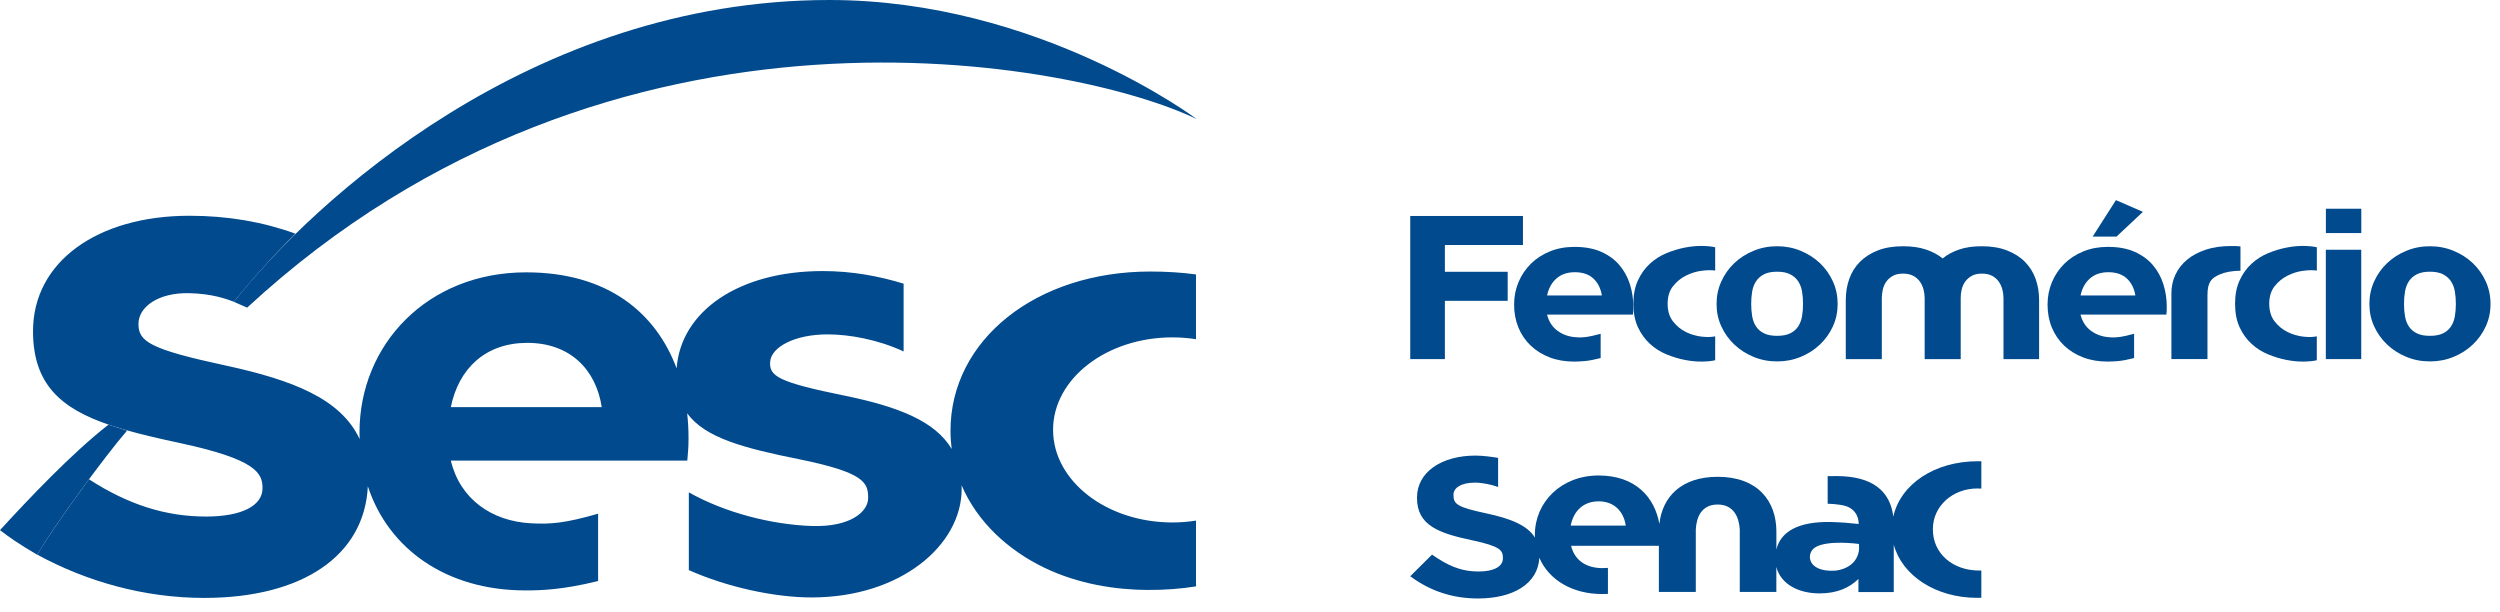 <svg width="139" height="34" viewBox="0 0 139 34" fill="none" xmlns="http://www.w3.org/2000/svg">
<path d="M13.004 16.783C17.408 11.195 29.555 0 46.115 0C57.739 0 66.54 6.624 66.54 6.624C59.996 3.439 34.111 -1.737 13.74 17.106L13.004 16.783Z" fill="#004A8D"/>
<path d="M25.065 22.638C25.505 20.474 27.008 19.063 29.317 19.063C31.661 19.063 33.128 20.505 33.458 22.638H25.065ZM65.186 18.758C65.634 18.758 66.07 18.794 66.497 18.859V15.259C65.707 15.151 64.865 15.097 63.953 15.097C57.625 15.097 52.848 18.885 52.848 23.95C52.848 24.297 52.871 24.635 52.913 24.963C51.985 23.402 49.925 22.61 46.995 22.005C43.263 21.248 42.748 20.917 42.823 20.095C42.893 19.312 44.147 18.592 46.017 18.592C47.213 18.592 48.816 18.876 50.241 19.541V15.772C48.865 15.35 47.365 15.071 45.745 15.071C41.036 15.071 37.877 17.329 37.626 20.425C37.624 20.444 37.624 20.462 37.621 20.484C36.484 17.432 33.829 15.142 29.253 15.142C23.75 15.142 19.988 19.166 19.988 24.046C19.988 24.171 19.99 24.293 19.995 24.415C18.959 22.169 16.258 21.133 12.616 20.338C8.312 19.415 7.698 18.991 7.698 18.008C7.698 17.066 8.8 16.262 10.513 16.3C11.847 16.328 12.642 16.646 13.007 16.778C14.072 15.458 15.213 14.195 16.425 12.992C14.622 12.336 12.656 11.996 10.532 11.996C5.413 11.996 1.836 14.558 1.836 18.409C1.836 21.363 3.381 22.708 6.086 23.627C6.231 23.671 6.655 23.803 6.899 23.882C7.829 24.152 8.875 24.391 10.021 24.637C14.245 25.544 14.597 26.306 14.597 27.143C14.597 28.13 13.422 28.72 11.456 28.72C9.208 28.72 7.126 28.057 4.946 26.648C3.831 28.16 2.677 29.817 2.063 30.835C4.801 32.325 7.998 33.244 11.352 33.244C16.819 33.244 20.269 30.891 20.452 27.037C21.607 30.549 24.844 32.827 29.213 32.827C30.055 32.827 31.265 32.799 33.255 32.304V28.561C31.405 29.095 30.61 29.152 29.525 29.095C27.352 28.983 25.578 27.757 25.067 25.61H38.214C38.249 25.169 38.282 24.888 38.282 24.417V24.354C38.282 23.892 38.257 23.432 38.207 22.98C39.206 24.358 41.398 24.921 44.405 25.528C48.066 26.271 48.27 26.831 48.27 27.689C48.27 28.446 47.295 29.316 45.131 29.245C42.909 29.17 40.307 28.509 38.299 27.375V31.697C40.394 32.635 43.052 33.218 45.117 33.218C50.07 33.218 53.469 30.317 53.469 27.183C53.469 27.112 53.467 27.044 53.464 26.979C54.341 29.032 56.064 30.591 58.021 31.543C59.971 32.492 62.06 32.789 63.775 32.801C64.783 32.808 65.658 32.736 66.499 32.602V28.945C66.075 29.013 65.636 29.049 65.189 29.049C61.525 29.049 58.551 26.742 58.551 23.899C58.548 21.063 61.52 18.758 65.186 18.758Z" fill="#004A8D"/>
<path d="M7.062 23.944C5.731 25.491 3.108 29.103 2.06 30.84C1.029 30.237 0.485 29.848 0 29.476C1.594 27.734 4.032 25.163 6.029 23.613C6.031 23.616 6.943 23.899 7.062 23.944Z" fill="#004A8D"/>
<path d="M110.164 31.721C110.129 31.721 110.091 31.723 110.054 31.723C108.556 31.723 107.468 30.764 107.468 29.442V29.412C107.468 28.148 108.556 27.159 109.946 27.159C110.021 27.159 110.091 27.162 110.162 27.166V25.648C110.098 25.645 110.03 25.645 109.965 25.645C107.553 25.645 105.666 26.927 105.267 28.725C105.096 27.3 104.107 26.47 102.103 26.47C102.014 26.47 101.702 26.473 101.618 26.475V28.008C102.014 28.013 102.555 28.078 102.797 28.205C103.151 28.392 103.336 28.706 103.345 29.133C102.862 29.077 102.314 29.037 101.838 29.025C99.956 28.976 98.997 29.581 98.767 30.553V29.56C98.767 27.846 97.72 26.51 95.505 26.51C93.475 26.51 92.425 27.631 92.261 29.133C92.003 27.652 90.936 26.437 88.881 26.437C86.797 26.437 85.339 27.926 85.339 29.733V29.756C85.339 29.801 85.339 29.846 85.341 29.89C84.924 29.208 83.996 28.835 82.646 28.545C81.04 28.202 80.813 28.038 80.813 27.53V27.506C80.813 27.131 81.225 26.834 82.008 26.834C82.407 26.834 82.929 26.941 83.295 27.077V25.458C82.955 25.399 82.432 25.331 82.036 25.331C80.138 25.331 78.785 26.259 78.785 27.661V27.682C78.785 29.215 79.992 29.646 81.863 30.042C83.415 30.373 83.562 30.596 83.562 31.025V31.046C83.562 31.498 83.058 31.775 82.222 31.775C81.16 31.775 80.456 31.411 79.62 30.837L78.41 32.039C79.526 32.867 80.773 33.275 82.179 33.275C84.125 33.275 85.508 32.464 85.587 31.013C86.115 32.246 87.432 33.029 89.078 33.029C89.138 33.029 89.34 33.022 89.401 33.019V31.575C89.35 31.578 89.157 31.587 89.103 31.587C88.194 31.587 87.554 31.163 87.352 30.347H92.233V32.911H94.286V29.435C94.323 28.8 94.572 28.052 95.5 28.052C96.424 28.052 96.693 28.802 96.731 29.435V32.911H98.765V31.521C99.007 32.478 99.996 32.993 101.165 32.993C102.155 32.993 102.837 32.672 103.329 32.19V32.919H105.293V30.279C105.746 31.993 107.621 33.24 109.93 33.24C110.012 33.24 110.084 33.237 110.162 33.235V31.721H110.164ZM103.352 30.654C103.177 31.58 102.22 31.718 102.005 31.73C100.46 31.812 100.404 30.755 100.924 30.434C101.622 30 103.359 30.244 103.359 30.244C103.359 30.307 103.376 30.464 103.352 30.654ZM87.331 29.222C87.491 28.406 88.039 27.874 88.883 27.874C89.736 27.874 90.273 28.418 90.392 29.222H87.331Z" fill="#004A8D"/>
<path d="M80.335 13.623V15.111H83.827V16.726H80.335V19.966H78.41V12.008H84.676V13.623H80.335Z" fill="#004A8D"/>
<path d="M87.561 15.135C87.142 15.135 86.799 15.252 86.537 15.485C86.274 15.717 86.101 16.033 86.017 16.429H89.064C89.003 16.04 88.846 15.726 88.595 15.489C88.34 15.252 87.997 15.135 87.561 15.135ZM88.993 19.91C88.628 20.001 88.33 20.058 88.1 20.076C87.871 20.095 87.681 20.105 87.528 20.105C87.025 20.105 86.567 20.027 86.16 19.87C85.752 19.713 85.4 19.495 85.107 19.216C84.814 18.937 84.587 18.604 84.425 18.215C84.266 17.826 84.184 17.397 84.184 16.933C84.184 16.49 84.266 16.075 84.43 15.684C84.594 15.295 84.823 14.955 85.117 14.664C85.409 14.373 85.763 14.146 86.176 13.977C86.588 13.809 87.043 13.727 87.538 13.727C88.117 13.727 88.614 13.818 89.026 14.001C89.439 14.184 89.776 14.43 90.039 14.739C90.301 15.049 90.496 15.402 90.623 15.803C90.749 16.204 90.812 16.619 90.812 17.046V17.069C90.812 17.153 90.81 17.226 90.808 17.287C90.803 17.348 90.798 17.416 90.791 17.493H86.017C86.115 17.882 86.312 18.185 86.607 18.398C86.9 18.611 87.247 18.731 87.643 18.752C87.833 18.768 88.023 18.761 88.21 18.736C88.398 18.71 88.658 18.649 88.996 18.558V19.91H88.993Z" fill="#004A8D"/>
<path d="M90.816 16.886C90.816 16.382 90.903 15.946 91.074 15.58C91.245 15.214 91.468 14.905 91.738 14.659C92.01 14.41 92.317 14.216 92.659 14.075C93.003 13.934 93.343 13.831 93.678 13.766C94.014 13.7 94.332 13.67 94.63 13.674C94.928 13.679 95.171 13.702 95.364 13.749V15.043C95.157 15.013 94.907 15.017 94.609 15.055C94.311 15.092 94.021 15.184 93.739 15.325C93.456 15.465 93.217 15.662 93.017 15.915C92.818 16.168 92.72 16.492 92.72 16.888C92.72 17.284 92.818 17.612 93.017 17.868C93.217 18.123 93.453 18.32 93.732 18.458C94.011 18.597 94.302 18.681 94.602 18.716C94.904 18.751 95.157 18.744 95.364 18.7V20.029C95.171 20.076 94.928 20.099 94.63 20.104C94.332 20.108 94.016 20.078 93.678 20.012C93.343 19.947 93.003 19.844 92.659 19.703C92.314 19.562 92.007 19.368 91.738 19.119C91.466 18.871 91.245 18.566 91.074 18.203C90.901 17.835 90.816 17.396 90.816 16.886Z" fill="#004A8D"/>
<path d="M98.807 18.672C99.105 18.672 99.347 18.628 99.534 18.534C99.722 18.443 99.867 18.316 99.975 18.157C100.082 17.997 100.153 17.807 100.193 17.589C100.23 17.371 100.249 17.142 100.249 16.896C100.249 16.652 100.23 16.42 100.193 16.202C100.155 15.984 100.082 15.796 99.975 15.635C99.867 15.475 99.722 15.346 99.534 15.25C99.347 15.154 99.105 15.107 98.807 15.107C98.51 15.107 98.268 15.154 98.081 15.25C97.893 15.346 97.746 15.473 97.64 15.635C97.532 15.794 97.462 15.984 97.422 16.202C97.385 16.42 97.366 16.649 97.366 16.896C97.366 17.139 97.385 17.371 97.422 17.589C97.46 17.807 97.532 17.997 97.64 18.157C97.748 18.316 97.893 18.443 98.081 18.534C98.268 18.628 98.51 18.672 98.807 18.672ZM98.807 13.691C99.274 13.691 99.71 13.776 100.118 13.945C100.525 14.113 100.884 14.341 101.189 14.631C101.494 14.922 101.735 15.262 101.911 15.651C102.087 16.04 102.173 16.457 102.173 16.9C102.173 17.343 102.087 17.758 101.911 18.143C101.735 18.529 101.494 18.867 101.189 19.155C100.884 19.446 100.525 19.676 100.118 19.842C99.71 20.011 99.272 20.095 98.807 20.095C98.341 20.095 97.905 20.011 97.497 19.842C97.089 19.673 96.731 19.446 96.426 19.155C96.121 18.864 95.88 18.527 95.704 18.143C95.528 17.758 95.441 17.343 95.441 16.9C95.441 16.457 95.528 16.042 95.704 15.651C95.88 15.262 96.119 14.922 96.426 14.631C96.731 14.341 97.089 14.113 97.497 13.945C97.905 13.776 98.341 13.691 98.807 13.691Z" fill="#004A8D"/>
<path d="M110.191 13.691C110.726 13.691 111.195 13.769 111.593 13.926C111.994 14.083 112.327 14.294 112.589 14.561C112.852 14.828 113.049 15.142 113.18 15.506C113.309 15.869 113.374 16.26 113.374 16.68V19.966H111.394V16.572C111.394 16.413 111.373 16.251 111.331 16.092C111.288 15.932 111.223 15.787 111.131 15.658C111.04 15.529 110.918 15.421 110.766 15.339C110.613 15.255 110.421 15.213 110.194 15.213C109.964 15.213 109.776 15.255 109.626 15.339C109.476 15.424 109.357 15.529 109.265 15.658C109.174 15.787 109.108 15.932 109.071 16.092C109.033 16.251 109.015 16.41 109.015 16.572V19.966H108.991H107.011V16.572C107.011 16.413 106.989 16.251 106.947 16.092C106.905 15.932 106.839 15.787 106.746 15.658C106.654 15.529 106.532 15.421 106.38 15.339C106.228 15.255 106.035 15.213 105.808 15.213C105.578 15.213 105.391 15.255 105.241 15.339C105.091 15.424 104.971 15.529 104.88 15.658C104.788 15.787 104.723 15.932 104.685 16.092C104.648 16.251 104.629 16.41 104.629 16.572V19.966H102.625V16.68C102.625 16.26 102.691 15.869 102.82 15.506C102.948 15.142 103.145 14.828 103.41 14.561C103.673 14.294 104.003 14.083 104.402 13.926C104.798 13.769 105.269 13.691 105.81 13.691C106.291 13.691 106.711 13.75 107.072 13.87C107.43 13.989 107.744 14.153 108.011 14.369C108.272 14.155 108.581 13.989 108.94 13.87C109.289 13.75 109.708 13.691 110.191 13.691Z" fill="#004A8D"/>
<path d="M117.681 13.152L119.146 11.779L117.646 11.127L116.352 13.155H117.681V13.152ZM117.224 15.135C116.804 15.135 116.462 15.252 116.199 15.484C115.937 15.716 115.761 16.033 115.679 16.429H118.726C118.665 16.04 118.508 15.726 118.257 15.489C118.002 15.252 117.657 15.135 117.224 15.135ZM118.654 19.91C118.288 20.001 117.99 20.058 117.761 20.076C117.531 20.095 117.341 20.104 117.189 20.104C116.685 20.104 116.228 20.027 115.82 19.87C115.412 19.713 115.06 19.495 114.767 19.216C114.474 18.937 114.247 18.604 114.085 18.215C113.923 17.826 113.844 17.397 113.844 16.933C113.844 16.49 113.926 16.075 114.09 15.684C114.254 15.294 114.484 14.955 114.777 14.664C115.07 14.373 115.424 14.146 115.836 13.977C116.249 13.809 116.703 13.726 117.198 13.726C117.777 13.726 118.274 13.818 118.686 14.001C119.099 14.184 119.436 14.43 119.699 14.739C119.962 15.048 120.156 15.402 120.283 15.803C120.409 16.204 120.472 16.619 120.472 17.046V17.069C120.472 17.153 120.47 17.226 120.468 17.287C120.463 17.348 120.458 17.416 120.451 17.493H115.677C115.775 17.882 115.972 18.185 116.267 18.398C116.56 18.611 116.907 18.731 117.303 18.752C117.493 18.768 117.683 18.761 117.871 18.735C118.058 18.71 118.318 18.649 118.656 18.557V19.91H118.654Z" fill="#004A8D"/>
<path d="M124.568 15.053C124.338 15.053 124.125 15.072 123.925 15.11C123.726 15.147 123.56 15.196 123.421 15.257C123.314 15.304 123.217 15.356 123.128 15.412C123.042 15.468 122.969 15.541 122.91 15.623C122.854 15.707 122.81 15.813 122.779 15.937C122.749 16.064 122.735 16.221 122.735 16.413V19.964H120.73V16.303C120.73 15.928 120.808 15.581 120.96 15.259C121.113 14.938 121.331 14.662 121.614 14.43C121.895 14.198 122.242 14.015 122.65 13.879C123.058 13.745 123.522 13.68 124.043 13.68H124.193C124.237 13.68 124.293 13.682 124.359 13.684C124.425 13.689 124.495 13.694 124.57 13.701V15.053H124.568Z" fill="#004A8D"/>
<path d="M124.27 16.886C124.27 16.382 124.356 15.946 124.527 15.58C124.698 15.214 124.921 14.905 125.191 14.659C125.463 14.41 125.77 14.216 126.112 14.075C126.456 13.934 126.794 13.831 127.132 13.766C127.467 13.7 127.783 13.67 128.083 13.674C128.381 13.679 128.625 13.702 128.817 13.749V15.043C128.611 15.013 128.36 15.017 128.06 15.055C127.762 15.092 127.471 15.184 127.19 15.325C126.907 15.465 126.667 15.662 126.468 15.915C126.269 16.168 126.17 16.492 126.17 16.888C126.17 17.284 126.269 17.612 126.468 17.868C126.667 18.123 126.904 18.32 127.183 18.458C127.462 18.597 127.753 18.681 128.053 18.716C128.355 18.751 128.608 18.744 128.814 18.7V20.029C128.622 20.076 128.379 20.099 128.081 20.104C127.783 20.108 127.467 20.078 127.129 20.012C126.794 19.947 126.454 19.844 126.11 19.703C125.765 19.562 125.458 19.368 125.188 19.119C124.916 18.871 124.696 18.566 124.525 18.203C124.354 17.835 124.27 17.396 124.27 16.886Z" fill="#004A8D"/>
<path d="M129.316 13.886H131.285V19.966H129.316V13.886ZM131.288 12.958H129.319V11.605H131.288V12.958Z" fill="#004A8D"/>
<path d="M135.104 18.672C135.402 18.672 135.643 18.628 135.831 18.534C136.018 18.443 136.164 18.316 136.272 18.157C136.379 17.997 136.45 17.807 136.49 17.589C136.527 17.371 136.546 17.142 136.546 16.896C136.546 16.652 136.527 16.42 136.49 16.202C136.452 15.984 136.379 15.796 136.272 15.635C136.164 15.475 136.018 15.346 135.831 15.25C135.643 15.154 135.402 15.107 135.104 15.107C134.807 15.107 134.565 15.154 134.378 15.25C134.19 15.346 134.042 15.473 133.937 15.635C133.829 15.794 133.759 15.984 133.719 16.202C133.681 16.42 133.663 16.649 133.663 16.896C133.663 17.139 133.681 17.371 133.719 17.589C133.756 17.807 133.829 17.997 133.937 18.157C134.045 18.316 134.19 18.443 134.378 18.534C134.563 18.628 134.807 18.672 135.104 18.672ZM135.104 13.691C135.571 13.691 136.007 13.776 136.417 13.945C136.825 14.113 137.181 14.341 137.488 14.631C137.793 14.922 138.034 15.262 138.21 15.651C138.386 16.04 138.473 16.457 138.473 16.9C138.473 17.343 138.386 17.758 138.21 18.143C138.034 18.529 137.793 18.867 137.488 19.155C137.183 19.446 136.825 19.676 136.417 19.842C136.009 20.011 135.571 20.095 135.104 20.095C134.638 20.095 134.202 20.011 133.794 19.842C133.386 19.673 133.027 19.446 132.723 19.155C132.418 18.864 132.177 18.527 132.001 18.143C131.825 17.758 131.738 17.343 131.738 16.9C131.738 16.457 131.825 16.042 132.001 15.651C132.177 15.262 132.416 14.922 132.723 14.631C133.027 14.341 133.386 14.113 133.794 13.945C134.199 13.776 134.638 13.691 135.104 13.691Z" fill="#004A8D"/>
</svg>
